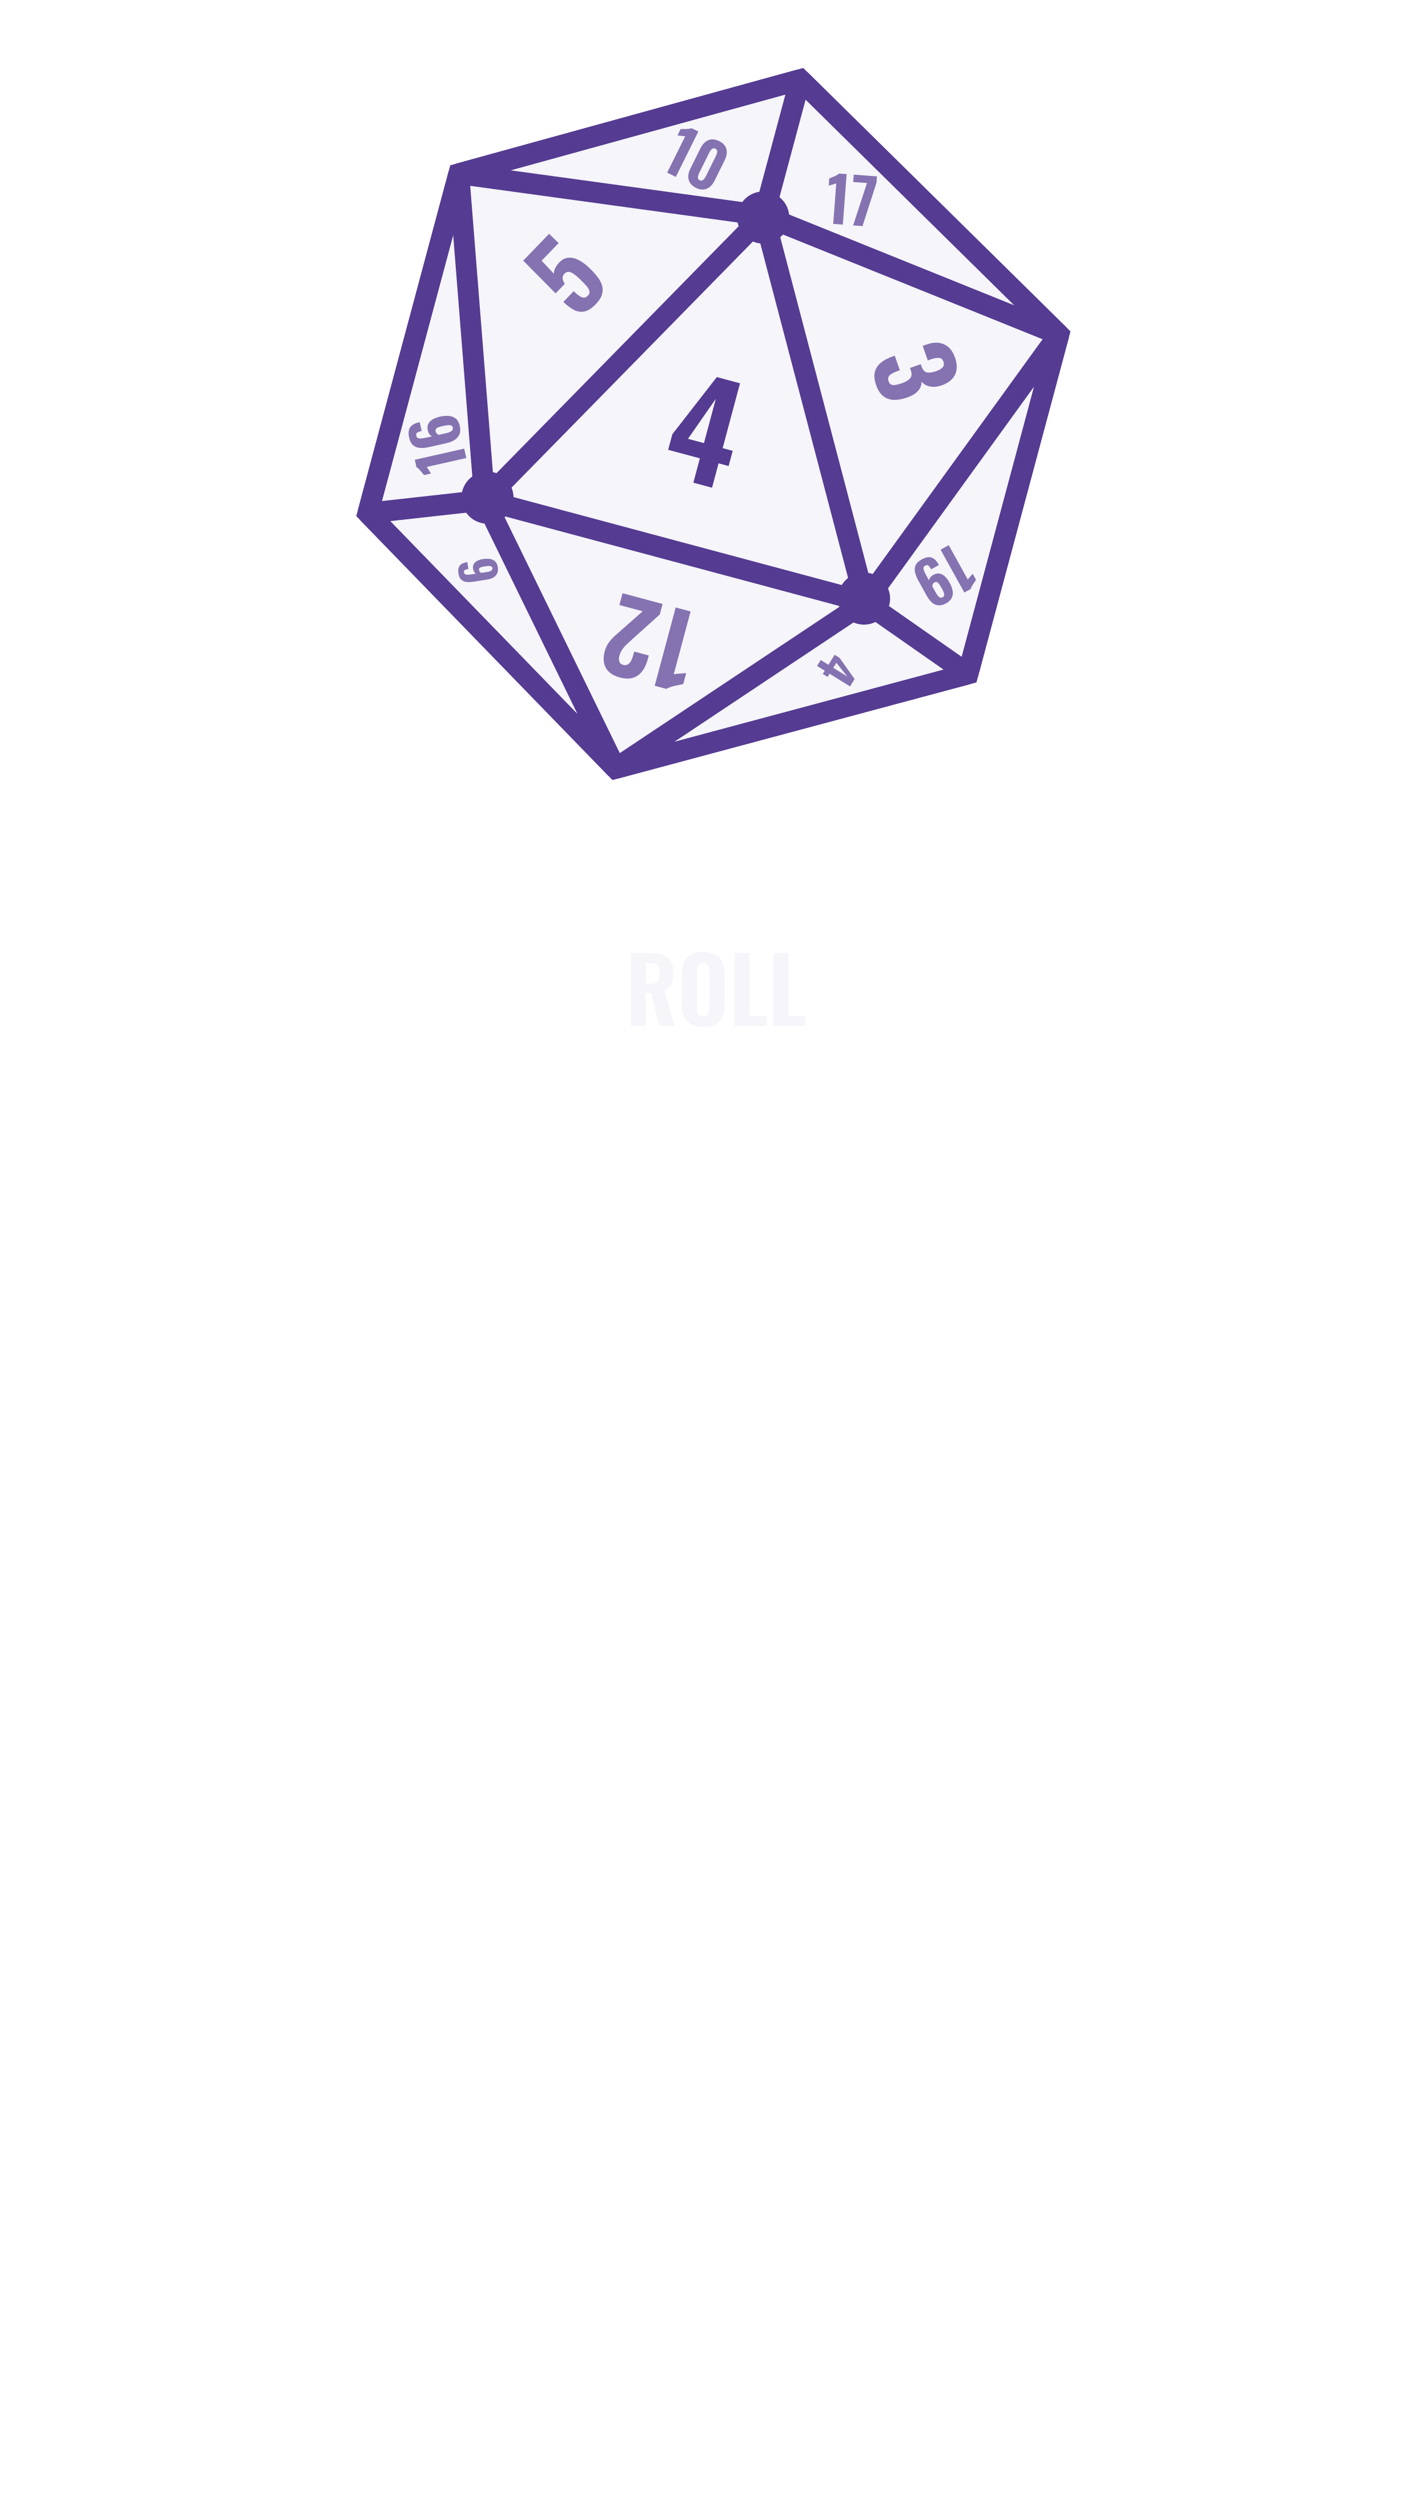 <svg width="685" height="1199" viewBox="0 0 685 1199" fill="none" xmlns="http://www.w3.org/2000/svg">
<path d="M507.922 160.459L383.843 38.179L220.077 83.331L176.466 246.09L295.327 368.525L464.311 323.218L507.922 160.459Z" fill="#F5F5FA" stroke="#553B92" stroke-width="10"/>
<path d="M366.373 103.379L415.042 288.793M366.373 103.379L507.922 160.459M366.373 103.379L383.843 38.179M366.373 103.379L220.077 83.331M366.373 103.379L232.482 239.876M415.042 288.793L507.922 160.459M415.042 288.793L232.482 239.876M415.042 288.793L295.327 368.525M415.042 288.793L464.311 323.218M507.922 160.459L383.843 38.179M507.922 160.459L464.311 323.218M383.843 38.179L220.077 83.331M464.311 323.218L295.327 368.525M295.327 368.525L176.466 246.09M295.327 368.525L232.482 239.876M176.466 246.09L220.077 83.331M176.466 246.09L232.482 239.876M220.077 83.331L232.482 239.876" stroke="#553B92" stroke-width="10"/>
<circle cx="366.114" cy="104.344" r="9.5" transform="rotate(15 366.114 104.344)" stroke="#553B92" stroke-width="6"/>
<circle cx="414.465" cy="287.087" r="9.5" transform="rotate(15 414.465 287.087)" stroke="#553B92" stroke-width="6"/>
<circle cx="233.837" cy="238.684" r="9.5" transform="rotate(15 233.837 238.684)" stroke="#553B92" stroke-width="6"/>
<g filter="url(#filter0_d_17_970)">
<path d="M332.598 231.503L335.728 219.819L320.521 215.744L322.525 208.264L343.851 180.849L354.979 183.831L346.647 214.926L351.469 216.218L349.514 223.513L344.692 222.221L341.562 233.904L332.598 231.503ZM330.017 210.47L337.683 212.524L343.381 191.258L330.017 210.47Z" fill="#553B92"/>
</g>
<g opacity="0.7">
<path d="M223.69 219.669L204.668 223.963C204.806 224.116 204.968 224.336 205.155 224.622C205.319 224.892 205.509 225.188 205.725 225.508C205.921 225.833 206.113 226.138 206.3 226.424C206.468 226.714 206.611 226.938 206.729 227.096L203.393 227.849C203.223 227.641 202.996 227.364 202.713 227.018C202.426 226.653 202.114 226.272 201.779 225.876C201.443 225.48 201.095 225.118 200.734 224.789C200.368 224.441 200.044 224.186 199.762 224.025L198.969 220.513L222.673 215.163L223.69 219.669ZM220.573 204.36C220.912 205.863 220.858 207.167 220.41 208.272C219.939 209.363 219.168 210.265 218.099 210.977C217.025 211.671 215.737 212.187 214.235 212.526L205.807 214.429C204.266 214.776 202.841 214.914 201.533 214.84C200.22 214.747 199.109 214.321 198.2 213.562C197.29 212.804 196.644 211.576 196.261 209.879C195.931 208.416 195.903 207.202 196.177 206.238C196.428 205.259 196.958 204.473 197.767 203.88C198.577 203.287 199.635 202.843 200.942 202.548C201 202.535 201.069 202.52 201.147 202.502C201.201 202.469 201.257 202.446 201.316 202.433L202.28 206.706C201.285 206.93 200.566 207.195 200.122 207.5C199.678 207.805 199.54 208.329 199.708 209.07C199.813 209.538 200.043 209.876 200.398 210.083C200.747 210.271 201.287 210.344 202.016 210.302C202.72 210.246 203.678 210.081 204.887 209.808L207.316 209.26C206.83 209.103 206.41 208.787 206.057 208.314C205.699 207.82 205.432 207.224 205.254 206.527C204.933 205.287 204.991 204.228 205.429 203.35C205.842 202.457 206.538 201.726 207.517 201.156C208.476 200.591 209.609 200.161 210.916 199.866C212.516 199.505 213.984 199.379 215.321 199.487C216.657 199.596 217.783 200.039 218.696 200.817C219.586 201.579 220.212 202.761 220.573 204.36ZM217.194 205.061C217.084 204.574 216.837 204.25 216.452 204.091C216.063 203.912 215.558 203.852 214.935 203.911C214.308 203.95 213.566 204.066 212.707 204.26C211.888 204.445 211.183 204.635 210.591 204.83C209.976 205.01 209.521 205.266 209.227 205.599C208.933 205.932 208.852 206.391 208.984 206.976C209.046 207.249 209.164 207.499 209.338 207.727C209.489 207.939 209.671 208.113 209.887 208.249C210.082 208.389 210.279 208.488 210.477 208.546L214.252 207.694C214.837 207.562 215.382 207.388 215.887 207.171C216.367 206.94 216.733 206.652 216.984 206.308C217.234 205.965 217.304 205.549 217.194 205.061Z" fill="#553B92"/>
</g>
<g opacity="0.7">
<path d="M331.265 293.262L323.189 323.399C323.509 323.318 323.941 323.252 324.485 323.199C324.99 323.169 325.55 323.12 326.164 323.053C326.77 323.016 327.345 322.972 327.89 322.919C328.426 322.897 328.849 322.861 329.161 322.812L327.744 328.098C327.324 328.184 326.763 328.298 326.062 328.442C325.33 328.577 324.559 328.735 323.749 328.915C322.938 329.096 322.166 329.319 321.432 329.586C320.667 329.845 320.065 330.115 319.625 330.394L314.062 328.904L324.124 291.348L331.265 293.262ZM317.835 289.663L316.481 294.717L303.583 306.318C302.621 307.187 301.719 308.021 300.874 308.822C300 309.615 299.244 310.456 298.608 311.346C297.933 312.258 297.442 313.286 297.136 314.43C296.813 315.635 296.8 316.609 297.098 317.352C297.388 318.125 297.966 318.628 298.831 318.859C299.758 319.108 300.54 319.036 301.175 318.643C301.802 318.281 302.32 317.707 302.729 316.922C303.138 316.137 303.475 315.251 303.74 314.261L304.212 312.5L311.214 314.375L310.717 316.23C310.12 318.456 309.25 320.343 308.106 321.891C306.932 323.432 305.474 324.482 303.734 325.043C301.954 325.626 299.843 325.591 297.401 324.937C294.094 324.05 291.838 322.518 290.633 320.34C289.427 318.162 289.243 315.512 290.079 312.39C290.485 310.875 291.094 309.531 291.905 308.357C292.709 307.214 293.658 306.143 294.754 305.145C295.81 304.169 296.941 303.163 298.146 302.128L308.298 293.17L297.125 290.176L298.64 284.52L317.835 289.663Z" fill="#553B92"/>
</g>
<g opacity="0.7">
<path d="M420.318 184.829C419.457 182.384 419.225 180.278 419.62 178.51C420.056 176.762 420.993 175.278 422.429 174.06C423.896 172.831 425.717 171.834 427.89 171.068L429.203 170.606L431.658 177.578C431.598 177.6 431.432 177.658 431.16 177.754C430.919 177.839 430.677 177.924 430.436 178.009C429.269 178.454 428.32 178.89 427.588 179.317C426.898 179.764 426.43 180.267 426.187 180.828C425.943 181.389 425.96 182.062 426.236 182.846C426.523 183.661 426.932 184.196 427.462 184.45C428.023 184.694 428.722 184.753 429.56 184.627C430.398 184.502 431.391 184.237 432.538 183.833C434.379 183.185 435.702 182.414 436.506 181.52C437.341 180.615 437.487 179.342 436.943 177.702C436.933 177.672 436.879 177.521 436.784 177.249C436.688 176.977 436.598 176.721 436.513 176.479L441.674 174.662C441.738 174.843 441.802 175.024 441.865 175.205C441.94 175.416 442.003 175.598 442.057 175.748C442.631 177.378 443.456 178.326 444.533 178.591C445.621 178.887 447.101 178.705 448.972 178.046C450.421 177.536 451.479 176.926 452.145 176.216C452.811 175.507 452.942 174.578 452.538 173.431C452.134 172.284 451.416 171.689 450.383 171.646C449.35 171.603 448.118 171.816 446.689 172.285C446.448 172.37 446.176 172.466 445.874 172.572C445.603 172.668 445.331 172.763 445.059 172.859L442.604 165.887L444.596 165.185C446.739 164.431 448.688 164.185 450.444 164.449C452.229 164.702 453.769 165.415 455.064 166.588C456.359 167.76 457.373 169.388 458.107 171.47C458.84 173.553 459.09 175.467 458.856 177.211C458.623 178.956 457.914 180.461 456.731 181.725C455.559 183.02 453.901 184.045 451.758 184.8C449.615 185.555 447.675 185.729 445.937 185.323C444.21 184.947 442.922 184.18 442.073 183.02C442.09 184.032 441.874 185.007 441.424 185.946C440.974 186.884 440.23 187.757 439.191 188.564C438.182 189.36 436.817 190.061 435.097 190.667C432.894 191.443 430.82 191.817 428.876 191.789C426.963 191.751 425.268 191.177 423.792 190.068C422.316 188.96 421.158 187.213 420.318 184.829Z" fill="#553B92"/>
</g>
<g opacity="0.7">
<path d="M455.099 261.477L464.244 277.96C464.349 277.791 464.509 277.581 464.723 277.329C464.929 277.104 465.152 276.848 465.391 276.561C465.639 276.291 465.87 276.03 466.084 275.778C466.308 275.544 466.477 275.35 466.592 275.198L468.195 278.089C468.049 278.303 467.853 278.588 467.609 278.945C467.348 279.311 467.079 279.703 466.803 280.122C466.526 280.541 466.285 280.962 466.078 281.386C465.854 281.82 465.706 282.19 465.632 282.496L462.589 284.184L451.194 263.643L455.099 261.477ZM442.096 268.325C443.364 267.622 444.486 267.254 445.463 267.22C446.449 267.204 447.326 267.491 448.096 268.081C448.875 268.688 449.579 269.558 450.207 270.691C450.235 270.741 450.263 270.792 450.291 270.843C450.319 270.894 450.348 270.944 450.376 270.995L446.673 273.049C446.195 272.187 445.754 271.591 445.351 271.262C444.93 270.943 444.39 270.966 443.731 271.332C443.325 271.557 443.083 271.857 443.004 272.233C442.925 272.608 443.012 273.124 443.265 273.779C443.518 274.435 443.93 275.278 444.503 276.309L445.67 278.414C445.701 277.911 445.888 277.431 446.232 276.975C446.575 276.519 447.039 276.119 447.621 275.773C448.71 275.147 449.735 274.921 450.694 275.096C451.663 275.288 452.549 275.77 453.353 276.54C454.139 277.32 454.846 278.276 455.475 279.409C456.253 280.812 456.751 282.128 456.968 283.356C457.185 284.584 457.047 285.711 456.555 286.736C456.045 287.77 455.123 288.658 453.787 289.399C452.485 290.121 451.274 290.428 450.153 290.32C449.041 290.23 448.028 289.797 447.112 289.023C446.196 288.249 445.372 287.202 444.64 285.884L440.49 278.403C439.749 277.067 439.236 275.782 438.949 274.549C438.662 273.315 438.748 272.173 439.205 271.124C439.661 270.074 440.625 269.141 442.096 268.325ZM448.191 279.371C447.802 279.586 447.545 279.861 447.421 280.196C447.289 280.556 447.212 280.875 447.19 281.153L449.004 284.424C449.295 284.948 449.605 285.407 449.933 285.799C450.261 286.192 450.611 286.463 450.98 286.611C451.35 286.76 451.747 286.717 452.169 286.482C452.592 286.248 452.833 285.926 452.894 285.517C452.954 285.107 452.881 284.617 452.675 284.046C452.452 283.485 452.134 282.832 451.721 282.088C451.337 281.395 450.969 280.792 450.618 280.279C450.267 279.766 449.906 279.414 449.534 279.222C449.146 279.04 448.698 279.089 448.191 279.371Z" fill="#553B92"/>
</g>
<g opacity="0.7">
<path d="M393.692 316.559L397.385 318.852L400.369 314.045L402.733 315.513L409.945 325.701L407.761 329.218L397.932 323.117L396.986 324.641L394.68 323.21L395.626 321.685L391.933 319.393L393.692 316.559ZM401.195 317.86L399.691 320.283L406.413 324.456L401.195 317.86Z" fill="#553B92"/>
</g>
<g opacity="0.7">
<path d="M238.804 272.099C238.982 273.266 238.87 274.26 238.469 275.082C238.049 275.89 237.412 276.538 236.556 277.026C235.697 277.499 234.684 277.824 233.517 278.002L226.969 279.004C225.772 279.187 224.675 279.215 223.678 279.088C222.679 278.946 221.853 278.561 221.198 277.932C220.543 277.303 220.115 276.329 219.914 275.01C219.74 273.874 219.784 272.944 220.046 272.221C220.29 271.486 220.738 270.913 221.388 270.504C222.039 270.094 222.872 269.811 223.888 269.656C223.933 269.649 223.987 269.641 224.047 269.632C224.09 269.61 224.135 269.595 224.18 269.588L224.688 272.908C223.915 273.026 223.35 273.19 222.995 273.399C222.639 273.609 222.505 274.001 222.593 274.577C222.649 274.941 222.806 275.212 223.066 275.389C223.324 275.551 223.732 275.636 224.292 275.644C224.834 275.639 225.575 275.564 226.514 275.42L228.402 275.132C228.038 274.986 227.734 274.722 227.489 274.341C227.243 273.944 227.07 273.474 226.971 272.931C226.793 271.965 226.894 271.159 227.276 270.511C227.64 269.85 228.212 269.328 228.991 268.946C229.755 268.565 230.645 268.297 231.66 268.142C232.903 267.952 234.033 267.934 235.049 268.089C236.066 268.244 236.902 268.643 237.559 269.287C238.199 269.919 238.614 270.856 238.804 272.099ZM236.182 272.453C236.124 272.074 235.952 271.813 235.667 271.671C235.379 271.513 234.996 271.44 234.516 271.451C234.035 271.447 233.461 271.496 232.794 271.598C232.157 271.696 231.608 271.803 231.145 271.92C230.664 272.025 230.303 272.196 230.06 272.435C229.817 272.674 229.731 273.021 229.8 273.475C229.833 273.688 229.909 273.885 230.031 274.068C230.134 274.239 230.265 274.382 230.422 274.497C230.564 274.615 230.709 274.701 230.857 274.756L233.79 274.308C234.245 274.238 234.671 274.134 235.068 273.996C235.449 273.845 235.744 273.645 235.954 273.395C236.164 273.146 236.24 272.832 236.182 272.453Z" fill="#553B92"/>
</g>
<g opacity="0.7">
<path d="M399.687 107.388L401.147 87.943C400.96 88.029 400.703 88.12 400.374 88.216C400.068 88.293 399.73 88.388 399.36 88.501C398.992 88.594 398.644 88.688 398.316 88.783C397.99 88.859 397.734 88.93 397.548 88.996L397.804 85.586C398.053 85.484 398.384 85.349 398.797 85.179C399.231 85.011 399.687 84.825 400.163 84.62C400.64 84.415 401.088 84.188 401.508 83.939C401.948 83.691 402.286 83.456 402.524 83.233L406.114 83.502L404.294 107.734L399.687 107.388ZM409.249 108.106L415.89 87.787L409.278 87.29L409.543 83.76L420.672 84.596L420.443 87.647L413.737 108.443L409.249 108.106Z" fill="#553B92"/>
</g>
<g opacity="0.7">
<path d="M285.763 145.921C283.876 147.88 282.075 149.033 280.362 149.382C278.648 149.73 276.957 149.478 275.29 148.627C273.644 147.752 271.957 146.482 270.229 144.816L275.192 139.666C276.206 140.644 277.114 141.408 277.916 141.959C278.741 142.486 279.481 142.756 280.138 142.766C280.816 142.754 281.466 142.402 282.087 141.712C282.708 141.021 282.921 140.293 282.726 139.527C282.531 138.762 282.017 137.911 281.185 136.976C280.353 136.041 279.326 134.985 278.105 133.808C277.114 132.853 276.183 132.067 275.312 131.449C274.441 130.832 273.619 130.485 272.849 130.408C272.1 130.309 271.392 130.605 270.726 131.296C270.127 131.918 269.846 132.648 269.884 133.484C269.944 134.298 270.289 135.185 270.918 136.147L266.521 140.709L250.989 125.007L263.38 112.15L267.976 116.58L259.816 125.048L265.703 131.321C265.623 130.711 265.768 129.962 266.136 129.072C266.527 128.16 267.065 127.301 267.752 126.497C269.013 124.912 270.444 123.98 272.046 123.702C273.67 123.4 275.383 123.674 277.187 124.523C278.967 125.35 280.825 126.697 282.761 128.562C284.236 129.983 285.518 131.396 286.607 132.802C287.674 134.186 288.413 135.586 288.824 137.005C289.211 138.401 289.181 139.838 288.733 141.317C288.286 142.797 287.295 144.331 285.763 145.921Z" fill="#553B92"/>
</g>
<g opacity="0.7">
<path d="M320.045 82.797L328.711 65.329C328.506 65.338 328.233 65.326 327.893 65.291C327.58 65.247 327.231 65.208 326.846 65.173C326.47 65.121 326.112 65.077 325.772 65.043C325.441 64.99 325.177 64.959 324.98 64.951L326.5 61.887C326.769 61.886 327.126 61.885 327.574 61.884C328.039 61.892 328.531 61.89 329.049 61.88C329.568 61.869 330.069 61.827 330.552 61.754C331.052 61.69 331.455 61.599 331.758 61.482L334.983 63.082L324.183 84.85L320.045 82.797ZM333.85 90.115C332.542 89.466 331.591 88.66 330.998 87.695C330.405 86.731 330.124 85.677 330.156 84.532C330.198 83.369 330.525 82.169 331.138 80.933L335.978 71.178C336.609 69.906 337.366 68.897 338.25 68.152C339.142 67.389 340.151 66.952 341.278 66.841C342.404 66.731 343.64 67.008 344.983 67.675C346.309 68.333 347.26 69.139 347.835 70.095C348.428 71.059 348.691 72.127 348.623 73.299C348.564 74.453 348.219 75.666 347.588 76.938L342.748 86.693C342.134 87.929 341.377 88.916 340.476 89.652C339.584 90.37 338.575 90.785 337.448 90.895C336.321 91.006 335.122 90.746 333.85 90.115ZM335.663 86.46C336.147 86.7 336.572 86.721 336.938 86.523C337.304 86.325 337.625 86.038 337.901 85.662C338.186 85.267 338.418 84.891 338.595 84.532L343.355 74.938C343.551 74.544 343.72 74.114 343.861 73.649C344.021 73.192 344.069 72.758 344.005 72.347C343.95 71.918 343.672 71.579 343.17 71.33C342.668 71.081 342.221 71.06 341.828 71.267C341.462 71.465 341.136 71.761 340.851 72.156C340.584 72.559 340.353 72.958 340.157 73.352L335.397 82.946C335.22 83.304 335.06 83.716 334.918 84.182C334.785 84.629 334.76 85.063 334.842 85.483C334.924 85.903 335.197 86.229 335.663 86.46Z" fill="#553B92"/>
</g>
<g filter="url(#filter1_ddddd_17_970)">
<rect x="199" y="446.887" width="287" height="56" rx="7.627" fill="#4414AA"/>
</g>
<path d="M302.632 492V457.052H311.692C314.051 457.052 316.064 457.326 317.733 457.872C319.43 458.39 320.724 459.325 321.616 460.677C322.536 462.028 322.996 463.898 322.996 466.285C322.996 467.724 322.867 469.004 322.608 470.125C322.378 471.218 321.947 472.182 321.314 473.016C320.71 473.821 319.847 474.469 318.725 474.958L323.557 492H316.266L312.253 476.166H309.751V492H302.632ZM309.751 471.937H311.822C312.972 471.937 313.878 471.751 314.54 471.377C315.201 471.003 315.662 470.442 315.921 469.694C316.208 468.917 316.352 467.968 316.352 466.846C316.352 465.236 316.05 464.013 315.446 463.179C314.871 462.316 313.778 461.885 312.167 461.885H309.751V471.937ZM337.284 492.475C334.724 492.475 332.696 492.014 331.2 491.094C329.705 490.174 328.626 488.865 327.964 487.168C327.332 485.442 327.015 483.385 327.015 480.998V467.968C327.015 465.581 327.332 463.539 327.964 461.842C328.626 460.144 329.705 458.85 331.2 457.958C332.696 457.067 334.724 456.621 337.284 456.621C339.873 456.621 341.915 457.081 343.41 458.002C344.935 458.893 346.014 460.188 346.646 461.885C347.308 463.553 347.639 465.581 347.639 467.968V480.998C347.639 483.385 347.308 485.442 346.646 487.168C346.014 488.865 344.935 490.174 343.41 491.094C341.915 492.014 339.873 492.475 337.284 492.475ZM337.284 487.34C338.204 487.34 338.88 487.139 339.312 486.736C339.743 486.305 340.031 485.744 340.175 485.054C340.318 484.335 340.39 483.572 340.39 482.767V466.242C340.39 465.437 340.318 464.689 340.175 463.999C340.031 463.308 339.743 462.762 339.312 462.359C338.88 461.928 338.204 461.712 337.284 461.712C336.421 461.712 335.774 461.928 335.342 462.359C334.911 462.762 334.623 463.308 334.479 463.999C334.336 464.689 334.264 465.437 334.264 466.242V482.767C334.264 483.572 334.321 484.335 334.436 485.054C334.58 485.744 334.868 486.305 335.299 486.736C335.731 487.139 336.392 487.34 337.284 487.34ZM352.392 492V457.052H359.511V487.168H367.709V492H352.392ZM371.057 492V457.052H378.176V487.168H386.374V492H371.057Z" fill="#F5F5FA"/>
<defs>
<filter id="filter0_d_17_970" x="317.39" y="177.354" width="42.41" height="57.842" filterUnits="userSpaceOnUse" color-interpolation-filters="sRGB">
<feFlood flood-opacity="0" result="BackgroundImageFix"/>
<feColorMatrix in="SourceAlpha" type="matrix" values="0 0 0 0 0 0 0 0 0 0 0 0 0 0 0 0 0 0 127 0" result="hardAlpha"/>
<feOffset/>
<feComposite in2="hardAlpha" operator="out"/>
<feColorMatrix type="matrix" values="0 0 0 0 0.265 0 0 0 0 0.319 0 0 0 0 0.804 0 0 0 0.8 0"/>
<feBlend mode="normal" in2="BackgroundImageFix" result="effect1_dropShadow_17_970"/>
<feBlend mode="normal" in="SourceGraphic" in2="effect1_dropShadow_17_970" result="shape"/>
</filter>
<filter id="filter1_ddddd_17_970" x="0" y="409.887" width="685" height="789" filterUnits="userSpaceOnUse" color-interpolation-filters="sRGB">
<feFlood flood-opacity="0" result="BackgroundImageFix"/>
<feColorMatrix in="SourceAlpha" type="matrix" values="0 0 0 0 0 0 0 0 0 0 0 0 0 0 0 0 0 0 127 0" result="hardAlpha"/>
<feOffset/>
<feColorMatrix type="matrix" values="0 0 0 0 0 0 0 0 0 0 0 0 0 0 0 0 0 0 0.1 0"/>
<feBlend mode="normal" in2="BackgroundImageFix" result="effect1_dropShadow_17_970"/>
<feColorMatrix in="SourceAlpha" type="matrix" values="0 0 0 0 0 0 0 0 0 0 0 0 0 0 0 0 0 0 127 0" result="hardAlpha"/>
<feOffset dy="31"/>
<feGaussianBlur stdDeviation="34"/>
<feColorMatrix type="matrix" values="0 0 0 0 0 0 0 0 0 0 0 0 0 0 0 0 0 0 0.1 0"/>
<feBlend mode="normal" in2="effect1_dropShadow_17_970" result="effect2_dropShadow_17_970"/>
<feColorMatrix in="SourceAlpha" type="matrix" values="0 0 0 0 0 0 0 0 0 0 0 0 0 0 0 0 0 0 127 0" result="hardAlpha"/>
<feOffset dy="124"/>
<feGaussianBlur stdDeviation="62"/>
<feColorMatrix type="matrix" values="0 0 0 0 0 0 0 0 0 0 0 0 0 0 0 0 0 0 0.09 0"/>
<feBlend mode="normal" in2="effect2_dropShadow_17_970" result="effect3_dropShadow_17_970"/>
<feColorMatrix in="SourceAlpha" type="matrix" values="0 0 0 0 0 0 0 0 0 0 0 0 0 0 0 0 0 0 127 0" result="hardAlpha"/>
<feOffset dy="280"/>
<feGaussianBlur stdDeviation="84"/>
<feColorMatrix type="matrix" values="0 0 0 0 0 0 0 0 0 0 0 0 0 0 0 0 0 0 0.05 0"/>
<feBlend mode="normal" in2="effect3_dropShadow_17_970" result="effect4_dropShadow_17_970"/>
<feColorMatrix in="SourceAlpha" type="matrix" values="0 0 0 0 0 0 0 0 0 0 0 0 0 0 0 0 0 0 127 0" result="hardAlpha"/>
<feOffset dy="497"/>
<feGaussianBlur stdDeviation="99.5"/>
<feColorMatrix type="matrix" values="0 0 0 0 0 0 0 0 0 0 0 0 0 0 0 0 0 0 0.01 0"/>
<feBlend mode="normal" in2="effect4_dropShadow_17_970" result="effect5_dropShadow_17_970"/>
<feBlend mode="normal" in="SourceGraphic" in2="effect5_dropShadow_17_970" result="shape"/>
</filter>
</defs>
</svg>
